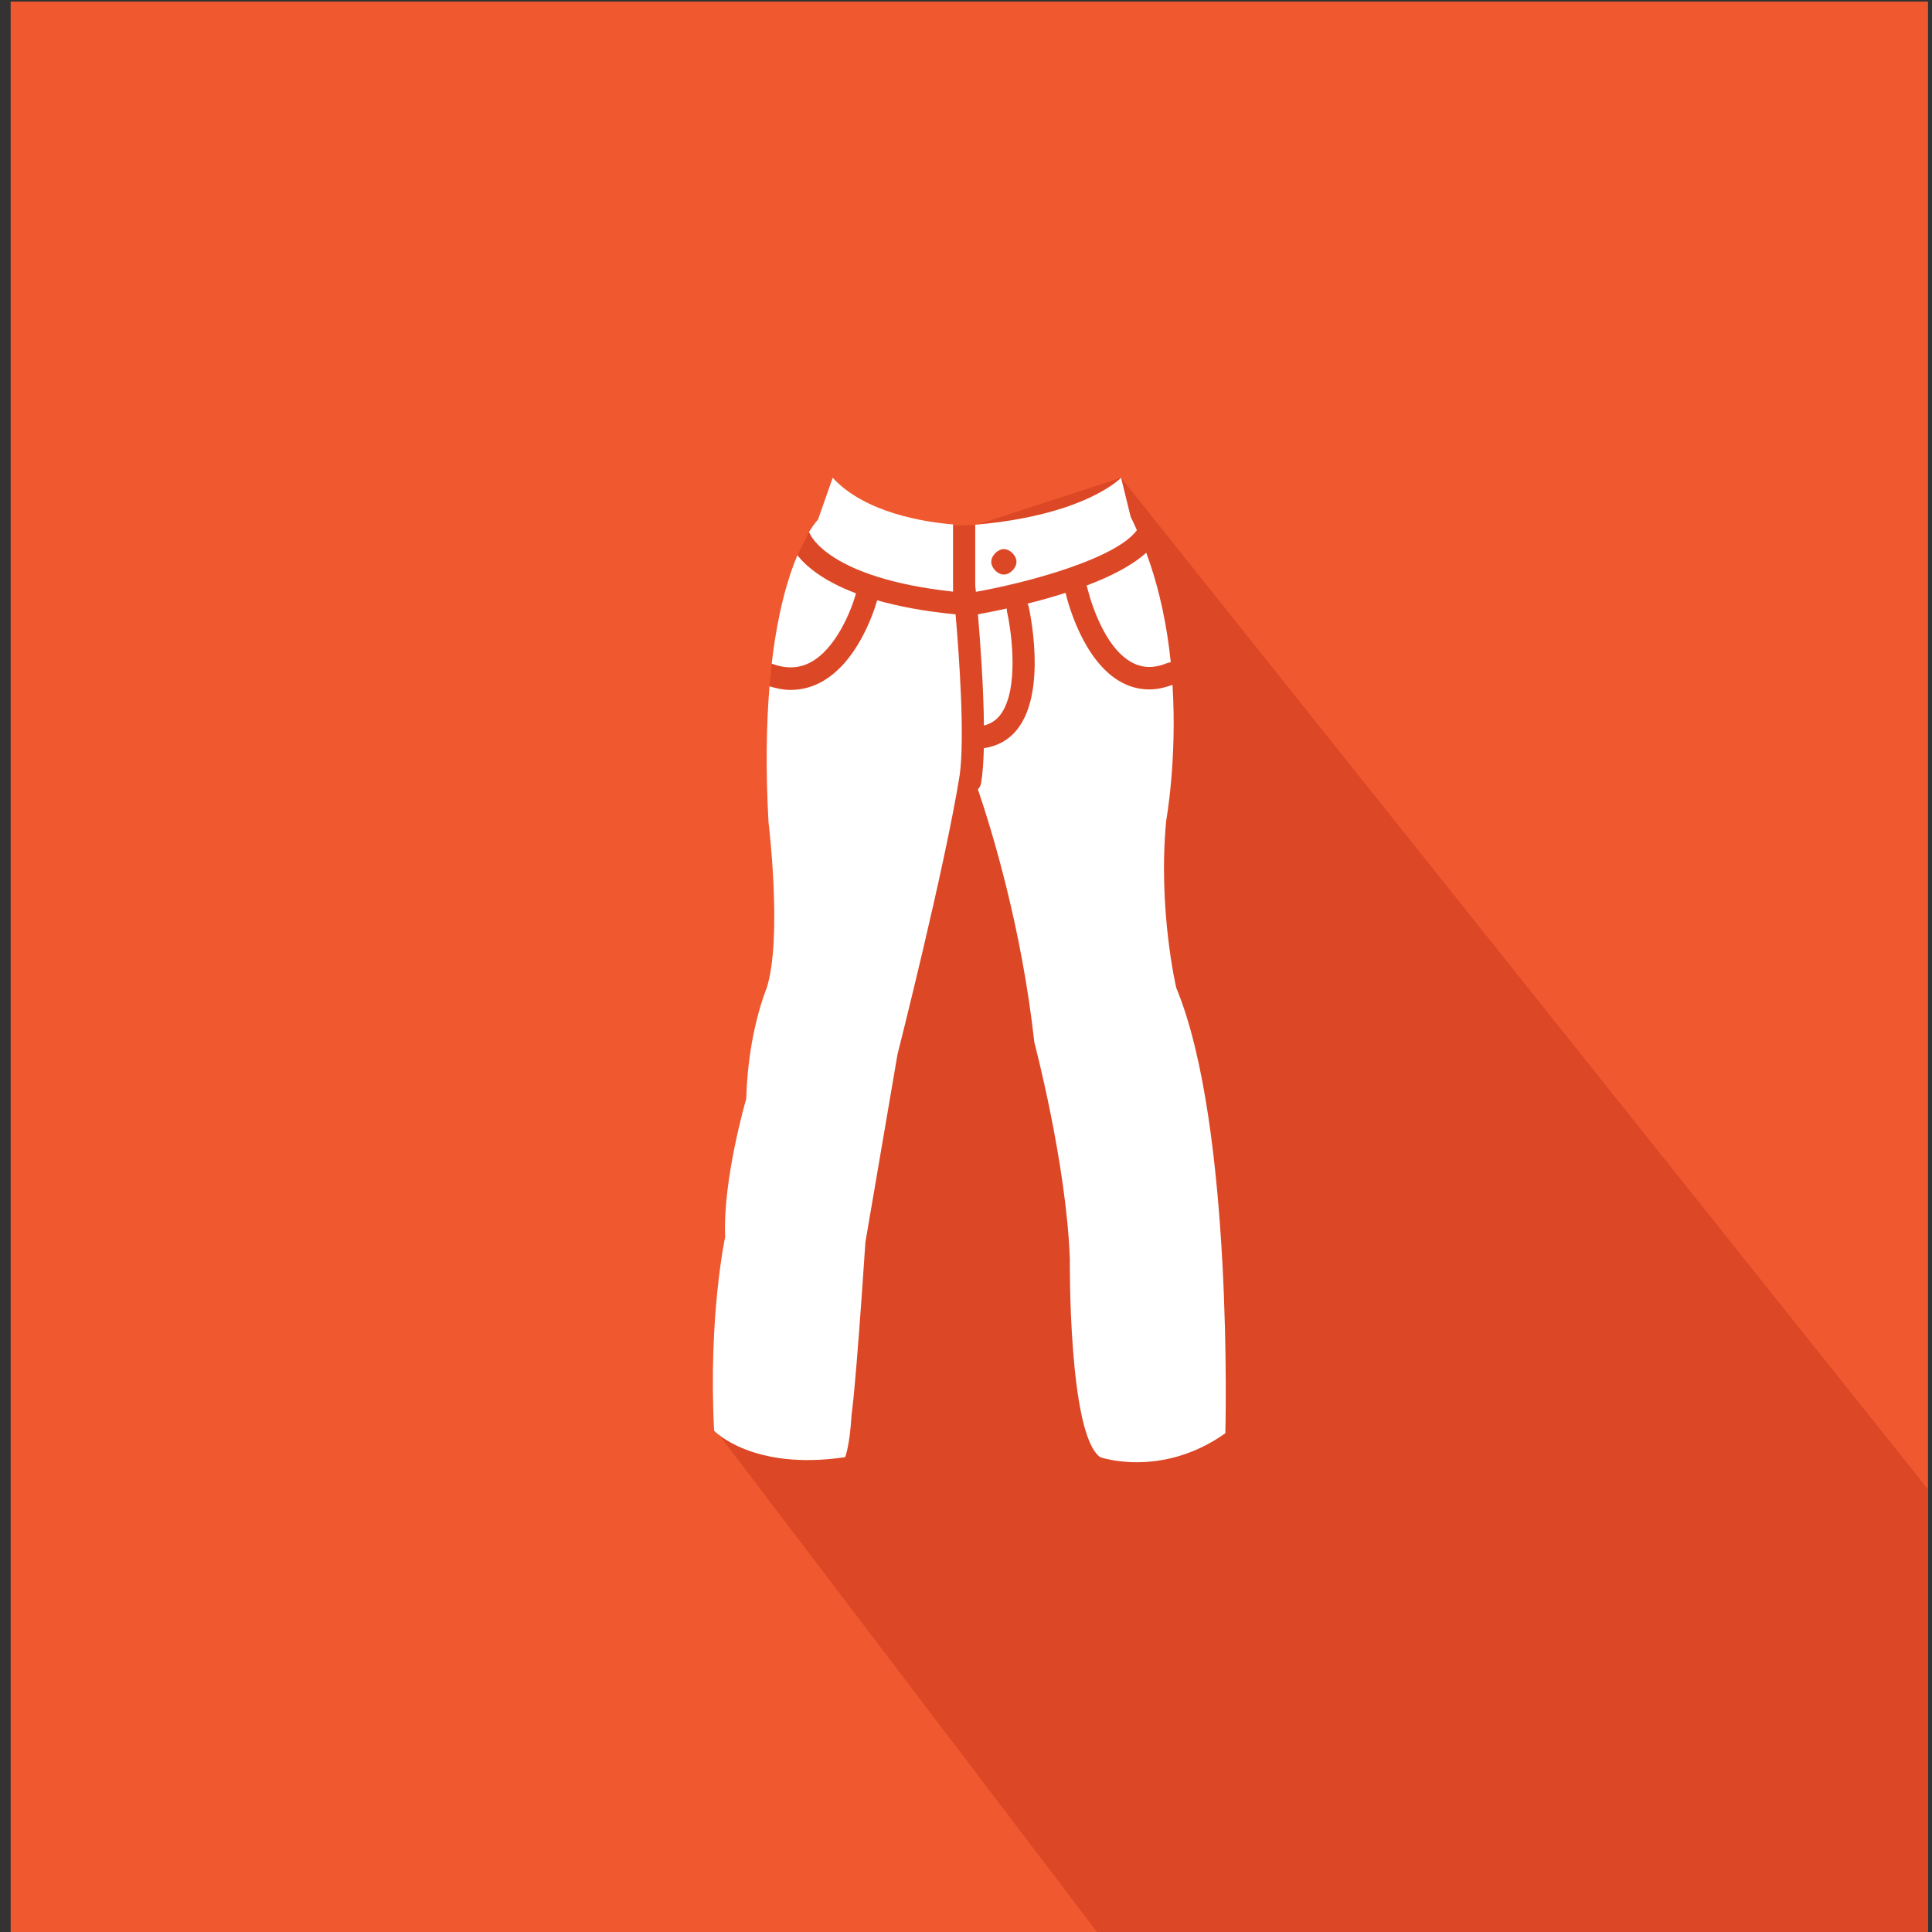 <?xml version="1.0" encoding="utf-8"?>
<!-- Generator: Adobe Illustrator 16.0.0, SVG Export Plug-In . SVG Version: 6.00 Build 0)  -->
<!DOCTYPE svg PUBLIC "-//W3C//DTD SVG 1.1//EN" "http://www.w3.org/Graphics/SVG/1.1/DTD/svg11.dtd">
<svg version="1.1" id="Layer_1" xmlns="http://www.w3.org/2000/svg" xmlns:xlink="http://www.w3.org/1999/xlink" x="0px" y="0px"
	 width="64px" height="64px" viewBox="0 0 64 64" enable-background="new 0 0 64 64" xml:space="preserve">
<rect x="0" y="0" width="64" height="64" fill="#333333" stroke="none"/>
<g id="Woman_x2019_s_Jeans">
	<rect x="0.353" y="0.053" fill="#F0592F" width="63.515" height="64.157"/>
	<polygon fill="#DC4726" points="63.867,64.21 36.5,64.21 23.832,47.546 26.136,32.116 25.491,22.736 25.564,21.985 26.028,20.421 
		26.415,18.394 26.799,17.624 31.571,17.399 32.306,17.399 37.137,15.826 63.867,49.333 	"/>
	<g>
		<path fill="#FFFFFF" d="M37.661,17.564c-0.068-0.151-0.132-0.302-0.207-0.447l-0.317-1.291c0,0-1.173,1.243-4.833,1.556
			c0,0.006,0.002,0.012,0.002,0.018v1.999c0.003,0.029,0.011,0.101,0.022,0.206C34.193,19.27,36.979,18.486,37.661,17.564z
			 M33.254,19.033c-0.203,0-0.417-0.217-0.417-0.422c0-0.206,0.214-0.421,0.417-0.421c0.204,0,0.418,0.215,0.418,0.421
			C33.673,18.816,33.458,19.033,33.254,19.033z"/>
		<path fill="#FFFFFF" d="M36.012,19.445c0.004,0.021,0.442,1.952,1.496,2.506c0.354,0.187,0.736,0.19,1.172,0.009
			c0.032-0.014,0.067-0.017,0.103-0.021c-0.119-1.174-0.366-2.425-0.813-3.629c-0.475,0.431-1.197,0.794-1.979,1.088
			C35.996,19.415,36.006,19.429,36.012,19.445z"/>
		<path fill="#FFFFFF" d="M32.395,20.349c0.08,0.941,0.186,2.405,0.199,3.685c0.217-0.057,0.396-0.166,0.532-0.34
			c0.647-0.823,0.386-2.77,0.229-3.449c-0.006-0.029-0.004-0.059-0.002-0.087C32.95,20.246,32.618,20.31,32.395,20.349z"/>
		<path fill="#FFFFFF" d="M38.965,32.723c0,0-0.613-2.602-0.333-5.541c0,0,0.364-1.982,0.209-4.496
			c-0.263,0.096-0.521,0.152-0.771,0.152c-0.314,0-0.617-0.075-0.904-0.228c-1.293-0.682-1.805-2.701-1.868-2.972
			c-0.432,0.139-0.862,0.259-1.262,0.358c0.013,0.025,0.028,0.05,0.036,0.08c0.025,0.114,0.628,2.809-0.37,4.079
			c-0.281,0.356-0.657,0.563-1.111,0.631c-0.012,0.454-0.039,0.859-0.094,1.167c-0.012,0.077-0.052,0.14-0.103,0.194
			c0.467,1.371,1.449,4.577,1.87,8.382c0,0,1.063,4.016,1.176,7.182c0,0-0.056,5.823,1.008,6.561c0,0,2.021,0.707,4.143-0.793
			C40.591,47.479,40.87,37.305,38.965,32.723z"/>
		<path fill="#FFFFFF" d="M29.058,19.886c-0.126,0.435-0.681,2.109-1.902,2.733c-0.309,0.158-0.634,0.236-0.973,0.236
			c-0.224,0-0.456-0.048-0.692-0.119c-0.102,1.237-0.132,2.713-0.033,4.502c0,0,0.47,3.845-0.064,5.504c0,0-0.617,1.449-0.673,3.654
			c0,0-0.785,2.687-0.699,4.58c0,0-0.562,2.601-0.366,6.418c0,0,1.253,1.336,4.339,0.877c0,0,0.153-0.355,0.215-1.408
			c0,0,0.129-0.766,0.458-5.717l1.063-6.22c0,0,1.562-6.152,2.059-9.242c0.175-1.249-0.014-3.927-0.135-5.332
			C30.605,20.249,29.748,20.084,29.058,19.886z"/>
		<path fill="#FFFFFF" d="M31.571,19.599V17.4c0-0.01,0.004-0.018,0.005-0.027c-0.945-0.078-2.918-0.379-3.992-1.546l-0.487,1.387
			c0,0-0.121,0.121-0.299,0.411c0.009,0.019,0.023,0.034,0.03,0.054C26.846,17.723,27.452,19.15,31.571,19.599z"/>
		<path fill="#FFFFFF" d="M26.825,21.954c0.869-0.442,1.385-1.762,1.532-2.299c-1.098-0.414-1.656-0.9-1.943-1.262
			c-0.313,0.741-0.653,1.891-0.85,3.592C26.029,22.155,26.441,22.149,26.825,21.954z"/>
	</g>
</g>
</svg>
